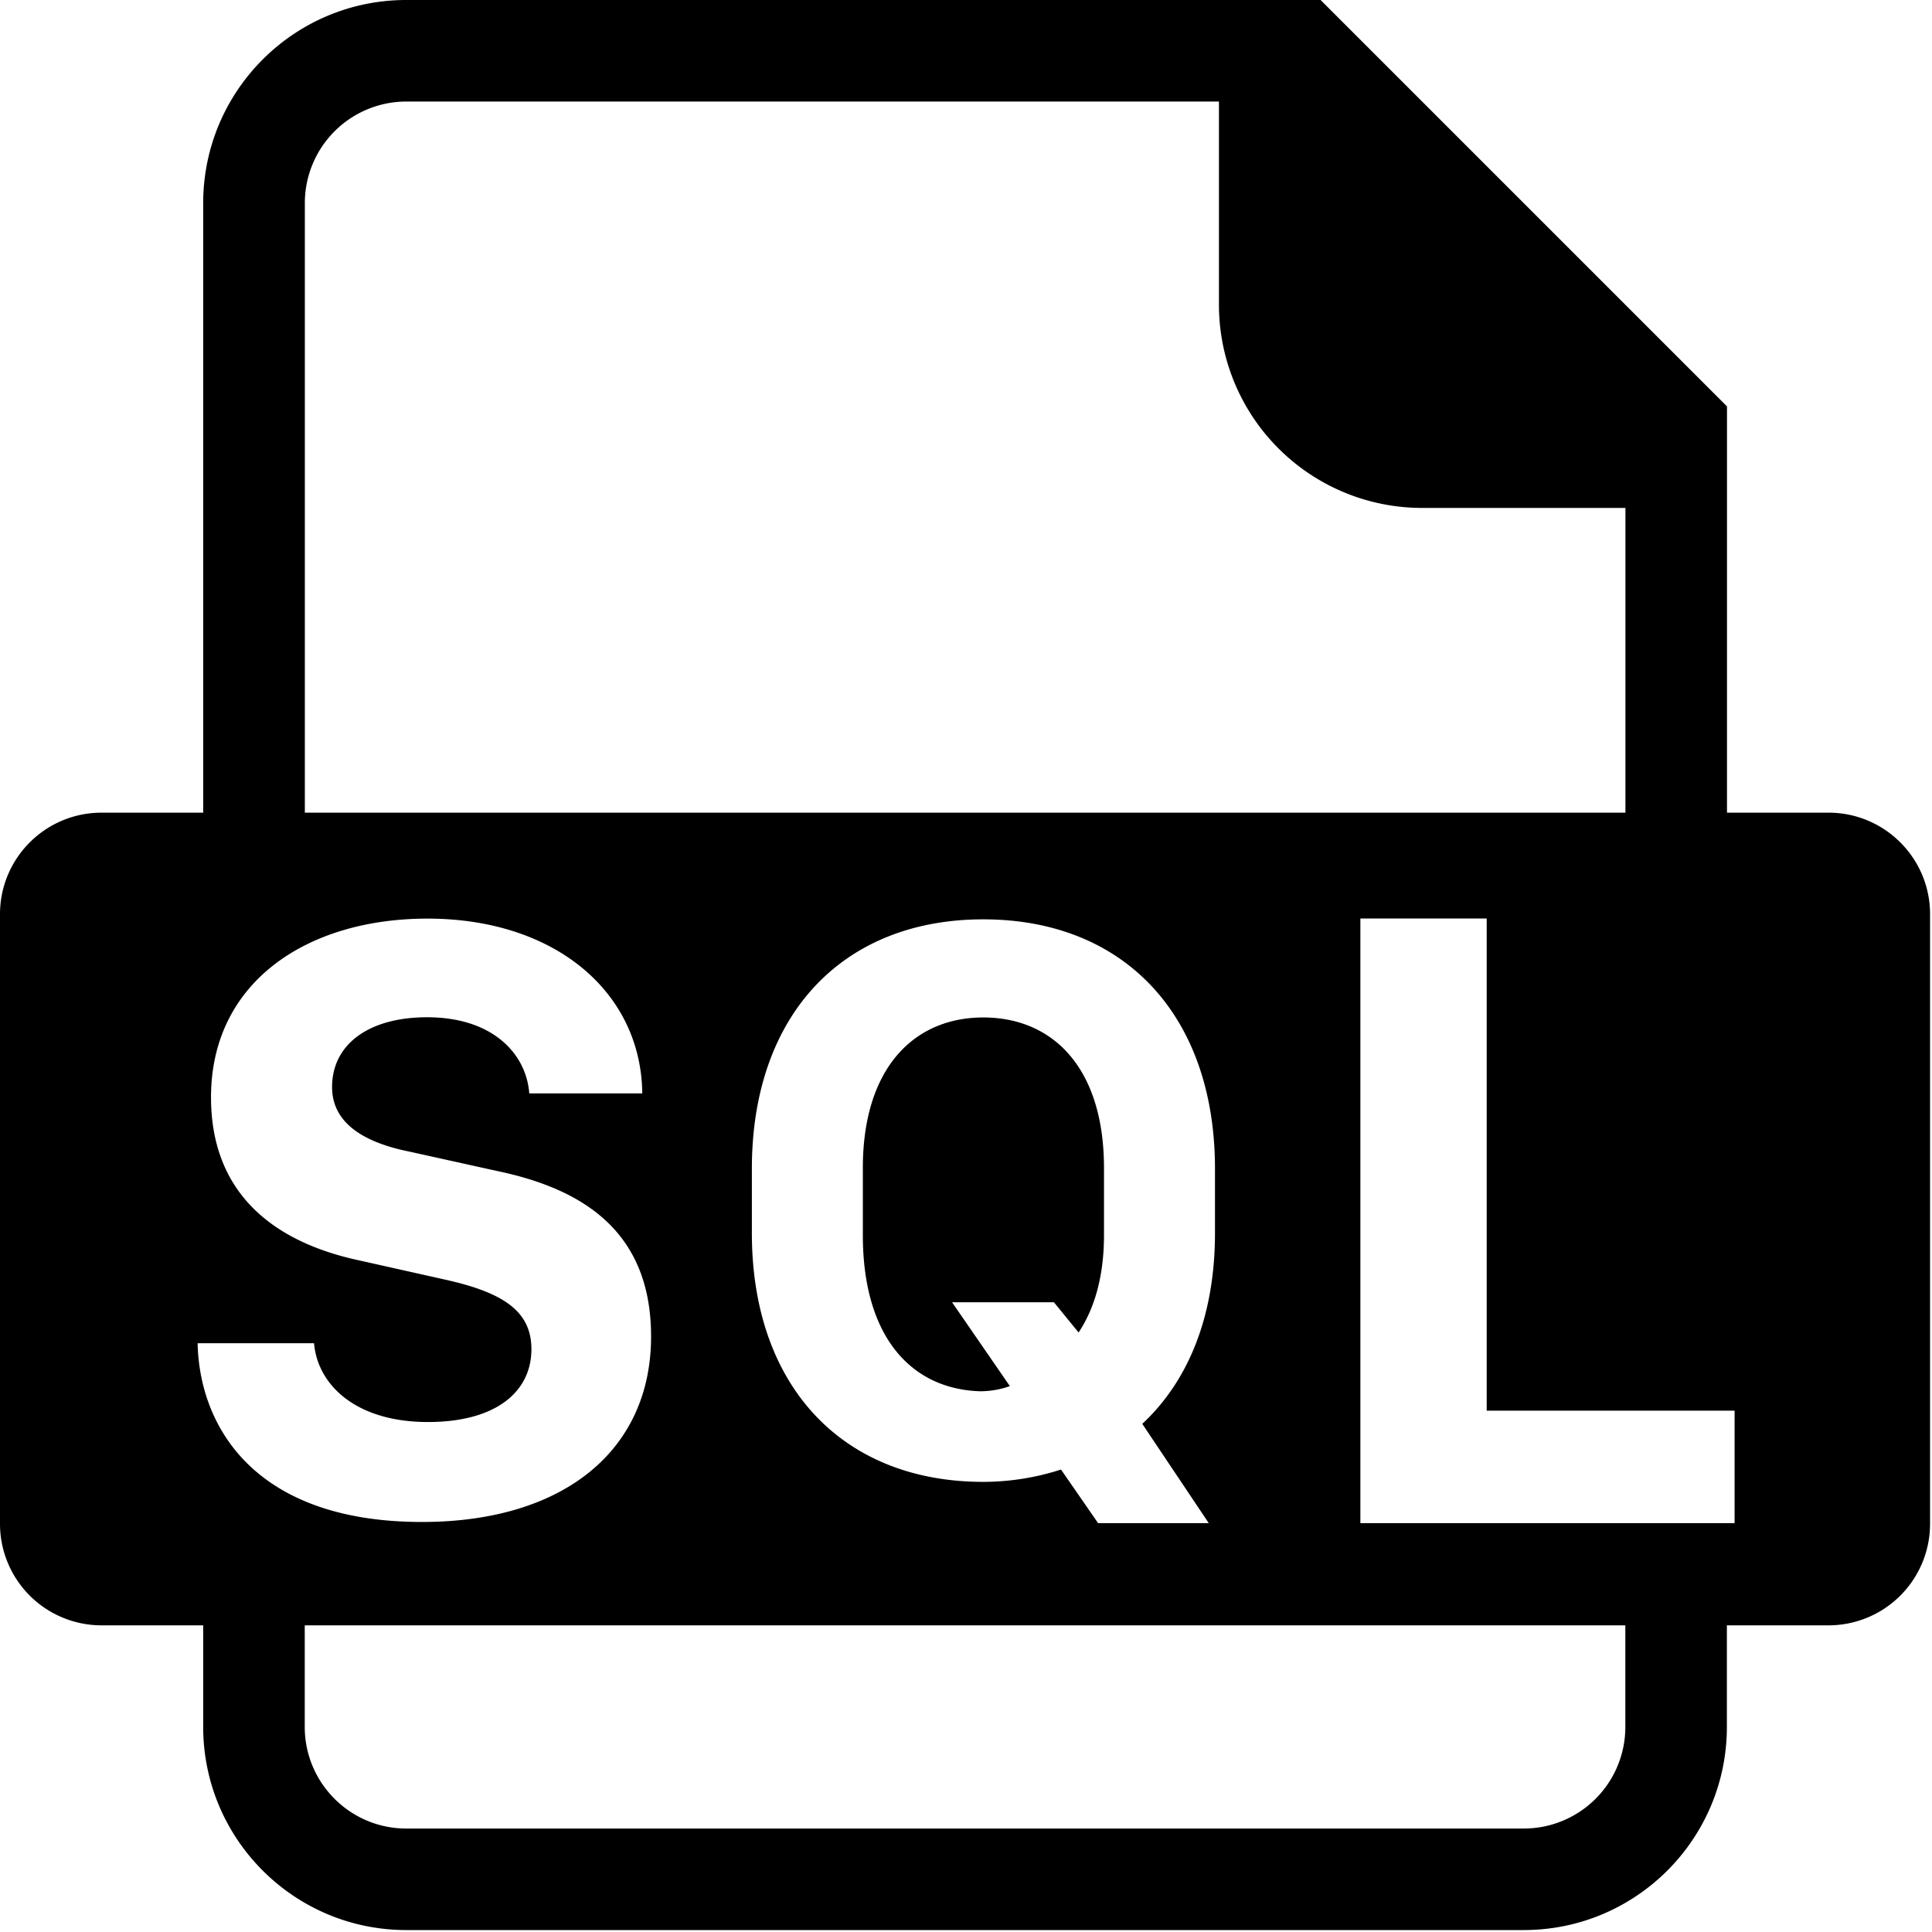 <?xml version="1.0" standalone="no"?><!DOCTYPE svg PUBLIC "-//W3C//DTD SVG 1.1//EN" "http://www.w3.org/Graphics/SVG/1.1/DTD/svg11.dtd"><svg t="1502257566638" class="icon" style="" viewBox="0 0 1024 1024" version="1.1" xmlns="http://www.w3.org/2000/svg" p-id="1072" xmlns:xlink="http://www.w3.org/1999/xlink" width="200" height="200"><defs><style type="text/css"></style></defs><path d="M915.282 861.464v53.818c0 59.456-48.184 107.666-107.642 107.694H215.336c-59.456-0.028-107.642-48.238-107.642-107.694v-53.818H53.818A53.844 53.844 0 0 1 15.74 845.68 53.832 53.832 0 0 1 0 807.584V484.55c0-29.72 24.098-53.818 53.818-53.818h53.876V107.694C107.694 48.194 155.89 0 215.336 0h484.61L915.34 215.394v215.338h53.818c29.72 0 53.818 24.098 53.818 53.818v323.032a53.828 53.828 0 0 1-15.74 38.096 53.844 53.844 0 0 1-38.078 15.784h-53.876zM161.518 915.282c0 29.722 24.098 53.878 53.818 53.878H807.64a53.808 53.808 0 0 0 38.076-15.786 53.814 53.814 0 0 0 15.746-38.092v-53.818H161.518v53.818z m699.946-646.068h-107.7a107.7 107.7 0 0 1-107.696-107.694V53.82H215.394a53.82 53.82 0 0 0-53.822 53.876v323.038h699.944v-161.518h-0.052zM104.744 711.936c0.906 43.76 29.78 94.74 118.948 94.74 75.018 0 121.392-37.906 121.392-98.32 0-56.662-37.512-78.54-81.836-87.75l-45.98-10.17c-27.052-5.4-41.258-16.712-41.258-34.272 0-22.562 19.322-36.994 50.35-36.994 35.068 0 52.628 19.604 54.164 40.35h59.9c-0.63-53.652-46.15-92.636-113.836-92.636-64.106 0-114.744 33.814-114.744 94.68 0 52.798 35.522 77.18 78.146 86.384l45.462 10.174c30.692 6.76 46.208 16.482 46.208 36.94 0 22.848-19.098 38.642-54.842 38.642-38.42 0-58.54-19.886-60.36-41.77H104.744z m293.764-58.366c0 80.7 47.624 131.85 122.642 131.85a134.15 134.15 0 0 0 41.204-6.538l19.662 28.414h58.652l-35.238-52.622c24.668-22.96 38.536-57.516 38.536-101.106v-34.102c0-80.812-47.628-132.192-122.818-132.192-75.018 0-122.642 51.15-122.642 132.192v34.104z m58.818-34.496c0-53.082 27.164-79.794 63.822-79.794 36.886 0 63.994 26.712 63.994 79.794v35.574c0 22.106-5.172 39.16-13.468 51.604l-13.074-16.024h-53.988l30.634 44.438a46.696 46.696 0 0 1-15.746 2.732c-35.858-1.082-62.174-28.02-62.174-82.75v-35.574z m462.048 128.612h-131.396V486.824h-66.95v320.474h198.346v-59.672 0.06z m0 0" p-id="1073"></path></svg>